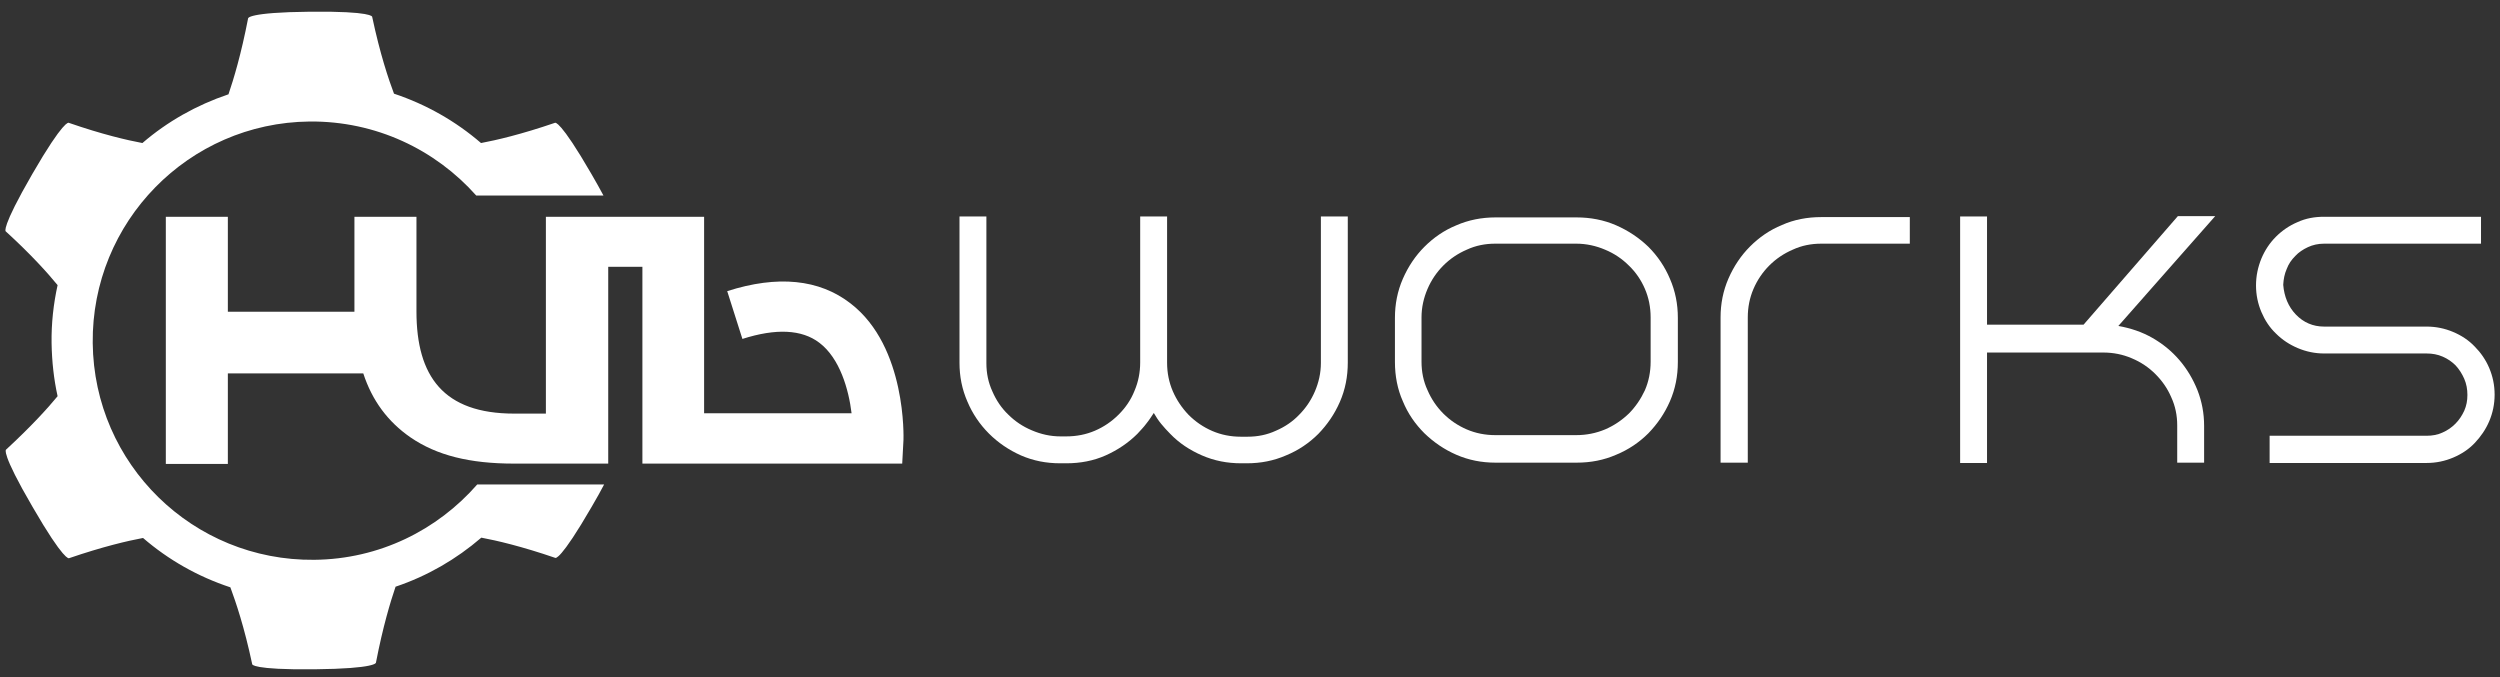 <?xml version="1.0" encoding="utf-8"?>
<!-- Generator: Adobe Illustrator 22.1.0, SVG Export Plug-In . SVG Version: 6.00 Build 0)  -->
<svg version="1.1" id="Layer_1" xmlns="http://www.w3.org/2000/svg" xmlns:xlink="http://www.w3.org/1999/xlink" x="0px" y="0px"
	 viewBox="0 0 790 214" style="enable-background:new 0 0 790 214;" xml:space="preserve">
<rect x="0" y="0" width="790" height="214" fill="#333333" stroke="none"/>
<style type="text/css">
	.st0{fill:#FFF;}
	.st1{fill:#FFF;}
	.st3{fill:#FFF;}
</style>
<g>
	<g>
		<g>
			<path class="st3" d="M425.9,68.4v46.2c0,4.4-0.8,8.5-2.5,12.4c-1.7,3.9-4,7.2-6.8,10.1c-2.9,2.9-6.3,5.2-10.2,6.8c-3.9,1.7-8,2.5-12.4,2.5
				h-1.8c-4.4,0-8.5-0.8-12.4-2.5c-3.9-1.7-7.2-3.9-10-6.8c-1-1-2-2.1-2.9-3.2c-0.9-1.1-1.6-2.2-2.3-3.4c-0.8,1.2-1.5,2.3-2.4,3.4
				c-0.8,1.1-1.8,2.1-2.8,3.2c-2.8,2.8-6.2,5.1-10,6.8c-3.8,1.7-8,2.5-12.4,2.5H335c-4.4,0-8.5-0.8-12.4-2.5
				c-3.8-1.7-7.2-4-10.1-6.9c-2.9-2.9-5.2-6.3-6.8-10.1c-1.7-3.9-2.5-7.9-2.5-12.3V68.4h8.5v46.4c0,3.1,0.6,6.1,1.9,8.9
				c1.2,2.8,2.9,5.3,5,7.3c2.1,2.1,4.6,3.8,7.5,5c2.8,1.2,5.8,1.9,9,1.9h1.8c3.3,0,6.3-0.6,9.1-1.8c2.8-1.2,5.3-2.9,7.5-5.1
				c2.2-2.2,3.9-4.7,5-7.5c1.2-2.8,1.8-5.8,1.8-9V68.4h8.5v46.2c0,3.2,0.6,6.2,1.8,9c1.2,2.8,2.9,5.3,5,7.5c2.2,2.2,4.7,3.9,7.5,5.1
				c2.8,1.2,5.8,1.8,9,1.8h2.1c3.2,0,6.2-0.6,9-1.9c2.8-1.2,5.3-2.9,7.3-5c2.1-2.1,3.8-4.6,5-7.4c1.2-2.8,1.9-5.8,1.9-9V68.4H425.9z
				"/>
			<path class="st3" d="M472.6,146.2c-4.4,0-8.5-0.8-12.4-2.5c-3.9-1.7-7.2-4-10.1-6.8c-2.9-2.9-5.2-6.2-6.8-10.1c-1.7-3.8-2.5-8-2.5-12.4v-14
				c0-4.3,0.8-8.4,2.5-12.3c1.7-3.9,4-7.3,6.8-10.1c2.9-2.9,6.2-5.2,10.1-6.8c3.9-1.7,8-2.5,12.4-2.5h25.6c4.4,0,8.6,0.8,12.5,2.5
				c3.9,1.7,7.3,4,10.2,6.8c2.9,2.9,5.2,6.3,6.8,10.1c1.7,3.9,2.5,8,2.5,12.3v14c0,4.4-0.8,8.5-2.5,12.4c-1.7,3.9-4,7.2-6.8,10.1
				c-2.9,2.9-6.3,5.2-10.2,6.8c-3.9,1.7-8,2.5-12.5,2.5H472.6z M449.2,114.3c0,3.2,0.6,6.2,1.9,9c1.2,2.8,2.9,5.3,5,7.4
				c2.1,2.1,4.6,3.8,7.4,5c2.8,1.2,5.8,1.8,9,1.8h25.6c3.2,0,6.2-0.6,9.1-1.8c2.8-1.2,5.3-2.9,7.5-5c2.1-2.1,3.8-4.6,5.1-7.4
				c1.2-2.8,1.8-5.8,1.8-9v-14c0-3.2-0.6-6.2-1.8-9c-1.2-2.8-2.9-5.3-5.1-7.4c-2.1-2.1-4.6-3.8-7.5-5c-2.8-1.2-5.9-1.9-9.1-1.9
				h-25.6c-3.2,0-6.2,0.6-9,1.9c-2.8,1.2-5.3,2.9-7.4,5c-2.1,2.1-3.8,4.6-5,7.4c-1.2,2.8-1.9,5.8-1.9,9V114.3z"/>
			<path class="st3" d="M543.7,146.2v-45.9c0-4.3,0.8-8.4,2.5-12.3c1.7-3.9,4-7.3,6.8-10.1c2.9-2.9,6.2-5.2,10.1-6.8c3.8-1.7,8-2.5,12.4-2.5h28
				V77h-28c-3.2,0-6.2,0.6-9,1.9c-2.8,1.2-5.3,2.9-7.4,5c-2.1,2.1-3.8,4.6-5,7.4c-1.2,2.8-1.8,5.8-1.8,9v45.9H543.7z"/>
			<path class="st3" d="M680.2,106.8c3.3,1.9,6.1,4.2,8.5,7c2.4,2.8,4.3,6,5.7,9.5c1.4,3.6,2.1,7.3,2.1,11.3v11.6h-8.5v-11.8
				c0-3.1-0.6-6.1-1.9-8.9c-1.2-2.8-2.9-5.2-5-7.3c-2.1-2.1-4.6-3.8-7.5-5c-2.8-1.2-5.8-1.8-9-1.8h-36.7v34.9h-8.5V68.4h8.5v34.2
				h30.5l29.8-34.3H700l-30.6,34.7C673.3,103.7,676.9,104.9,680.2,106.8z"/>
			<path class="st3" d="M717.2,146.2v-8.5h49.6c1.8,0,3.5-0.3,5-1c1.6-0.7,2.9-1.6,4.1-2.8c1.2-1.2,2.1-2.6,2.8-4.1c0.7-1.6,1-3.2,1-5
				c0-1.8-0.3-3.5-1-5.1c-0.7-1.6-1.6-3-2.7-4.2c-1.2-1.2-2.5-2.1-4.1-2.8c-1.6-0.7-3.3-1-5.1-1h-32.4c-2.9,0-5.7-0.6-8.3-1.7
				c-2.6-1.1-4.9-2.6-6.9-4.6c-2-1.9-3.5-4.2-4.6-6.8c-1.1-2.6-1.7-5.4-1.7-8.4c0-3,0.6-5.8,1.7-8.5c1.1-2.6,2.6-4.9,4.6-6.9
				c1.9-1.9,4.2-3.5,6.8-4.6c2.6-1.2,5.4-1.7,8.4-1.7H784v8.5h-49.6c-1.9,0-3.6,0.4-5.1,1.1c-1.5,0.7-2.9,1.6-4,2.8
				c-1.2,1.2-2.1,2.5-2.7,4.1c-0.7,1.6-1,3.2-1.1,5c0.3,3.7,1.6,6.9,4,9.4c2.4,2.5,5.4,3.8,8.9,3.8h32.4c3,0,5.8,0.6,8.4,1.7
				c2.6,1.1,4.9,2.6,6.8,4.6c1.9,1.9,3.5,4.2,4.6,6.8c1.1,2.6,1.7,5.4,1.7,8.4c0,3-0.6,5.8-1.7,8.4c-1.1,2.6-2.7,4.9-4.6,6.9
				c-1.9,2-4.2,3.5-6.8,4.6c-2.6,1.1-5.4,1.7-8.4,1.7H717.2z"/>
		</g>
		<path class="st0" d="M192.2,146.5V84.3h10.8v62.2v0h82.1l0.4-7.5c0-0.3,1.1-29.4-16.7-43.1c-9.9-7.7-23.1-9-39-3.9l4.8,15.1
			c10.6-3.4,18.8-3,24.3,1.2c6.5,4.9,9.3,14.8,10.2,22.3h-46.6V68.5h-50v62.2c-4.7,0-9.4,0-10,0c-22.3,0-30.9-11.7-30.9-32.3V68.5
			H112v30h-40v-30H52.4v78.1h19.6V118h42.8c2.8,8.6,7.8,15.3,14.9,20.2c8.3,5.7,18.7,8.3,32.8,8.3L192.2,146.5z"/>
	</g>
	<g>
		<path class="st1" d="M99.3,176.9c-38.3,0.4-69.6-30.2-70-68.5c-0.4-38.3,30.3-69.6,68.5-70c21-0.2,39.8,8.9,52.7,23.4h40.2
			c-1-1.9-2.3-4.2-3.8-6.8c-10-17.3-11.5-16.2-11.5-16.2c-10.8,3.7-18.6,5.5-23.4,6.4c-8-6.9-17.3-12.2-27.5-15.6
			c-1.7-4.5-4.4-12.5-6.9-24.3c0,0,0.2-1.8-19.6-1.6C78.1,3.9,78.4,5.8,78.4,5.8c-2.2,11.4-4.6,19.3-6.2,24
			C62.1,33.2,52.9,38.4,45,45.2c-4.8-0.9-12.6-2.7-23.3-6.4c0,0-1.5-1.1-11.5,16.2c-10,17.3-8.4,18.1-8.4,18.1
			c8,7.3,13.2,13.1,16.4,17c-1.3,5.9-2,12.1-1.9,18.4c0.1,5.7,0.7,11.3,1.9,16.7c-3.2,3.9-8.4,9.6-16.3,16.9c0,0-1.7,0.8,8.4,18.1
			c10,17.3,11.5,16.2,11.5,16.2c10.8-3.7,18.6-5.5,23.4-6.4c8,6.9,17.3,12.2,27.6,15.6c1.7,4.6,4.4,12.5,6.9,24.3
			c0,0-0.2,1.8,19.6,1.6c19.8-0.2,19.5-2.1,19.5-2.1c2.2-11.4,4.6-19.3,6.2-24c10.1-3.4,19.2-8.7,27.1-15.5
			c4.8,0.9,12.6,2.7,23.4,6.4c0,0,1.5,1.1,11.5-16.2c1.6-2.7,2.9-5.1,3.9-7h-40.1C138.2,167.5,119.9,176.7,99.3,176.9z"/>
	</g>
</g>
</svg>

